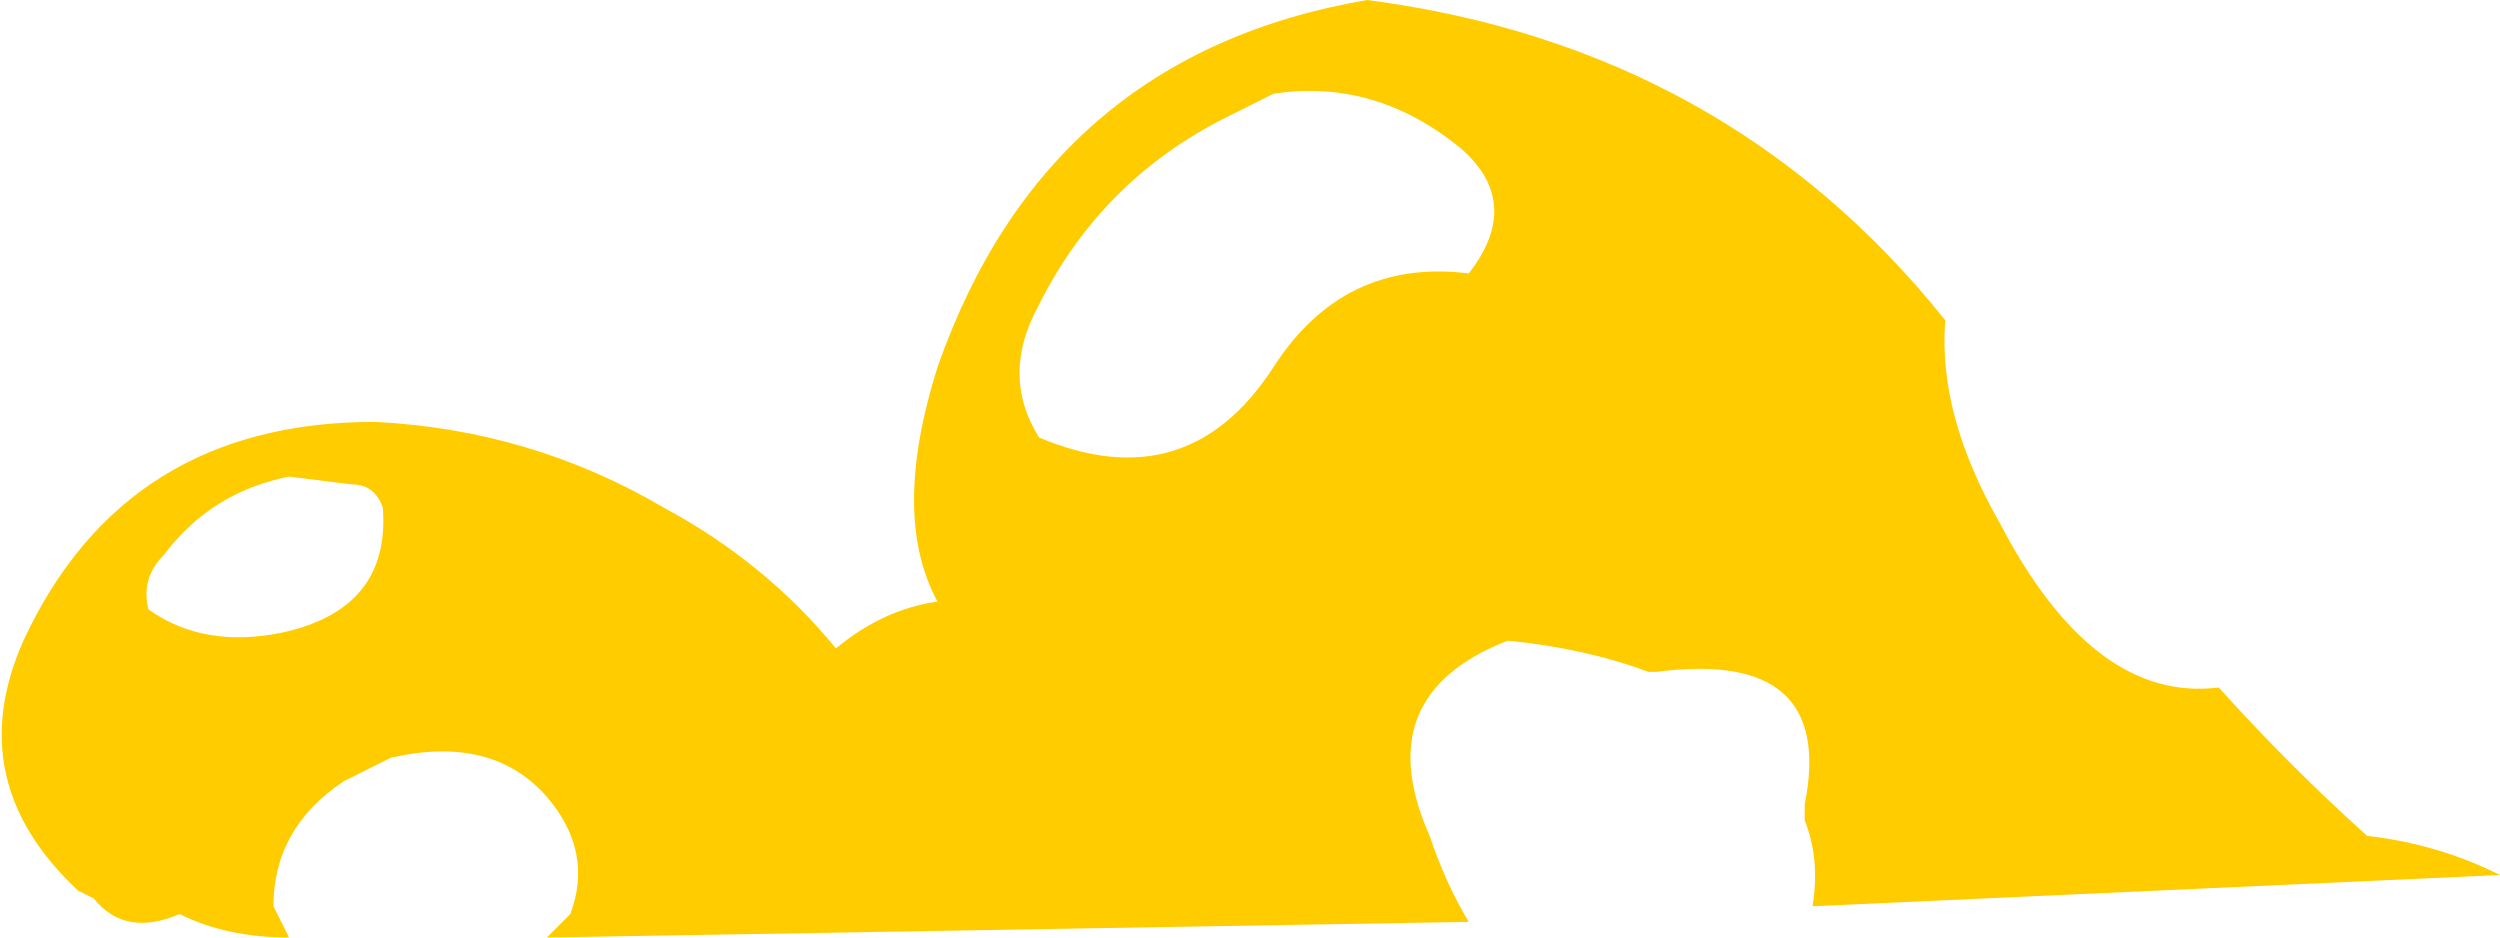 <?xml version="1.0" encoding="UTF-8" standalone="no"?>
<svg xmlns:ffdec="https://www.free-decompiler.com/flash" xmlns:xlink="http://www.w3.org/1999/xlink" ffdec:objectType="shape" height="6.0px" width="16.0px" xmlns="http://www.w3.org/2000/svg">
  <g transform="matrix(1.0, 0.0, 0.0, 1.0, 9.75, 6.15)">
    <path d="M-1.6 -5.55 L-1.9 -5.4 Q-2.7 -5.0 -3.1 -4.2 -3.35 -3.75 -3.1 -3.35 -2.15 -2.95 -1.6 -3.8 -1.15 -4.5 -0.35 -4.4 0.0 -4.85 -0.4 -5.2 -0.95 -5.65 -1.6 -5.55 M-8.7 -2.6 Q-8.85 -2.45 -8.8 -2.25 -8.45 -2.0 -7.95 -2.1 -7.25 -2.25 -7.3 -2.9 -7.35 -3.05 -7.5 -3.05 L-7.9 -3.1 Q-8.4 -3.0 -8.7 -2.6 M0.85 -1.85 L0.8 -1.85 Q0.4 -2.0 -0.1 -2.05 -1.0 -1.7 -0.6 -0.8 -0.5 -0.5 -0.35 -0.25 -3.3 -0.2 -6.25 -0.15 L-6.1 -0.3 Q-5.95 -0.7 -6.25 -1.05 -6.6 -1.45 -7.25 -1.3 L-7.55 -1.15 Q-8.0 -0.85 -8.0 -0.35 -7.95 -0.25 -7.9 -0.15 -8.3 -0.15 -8.6 -0.3 -8.95 -0.15 -9.15 -0.4 L-9.25 -0.45 Q-10.0 -1.15 -9.6 -2.05 -8.95 -3.45 -7.35 -3.45 -6.35 -3.4 -5.5 -2.9 -4.85 -2.55 -4.4 -2.0 -4.1 -2.25 -3.75 -2.3 -4.05 -2.85 -3.75 -3.8 -3.05 -5.8 -1.0 -6.15 1.3 -5.85 2.7 -4.1 2.65 -3.5 3.05 -2.8 3.65 -1.65 4.45 -1.75 4.9 -1.25 5.4 -0.8 5.85 -0.75 6.25 -0.55 L1.85 -0.35 Q1.9 -0.65 1.8 -0.9 L1.8 -1.0 Q2.0 -2.0 0.85 -1.85" fill="#ffcc00" fill-rule="evenodd" stroke="none"/>
  </g>
</svg>
